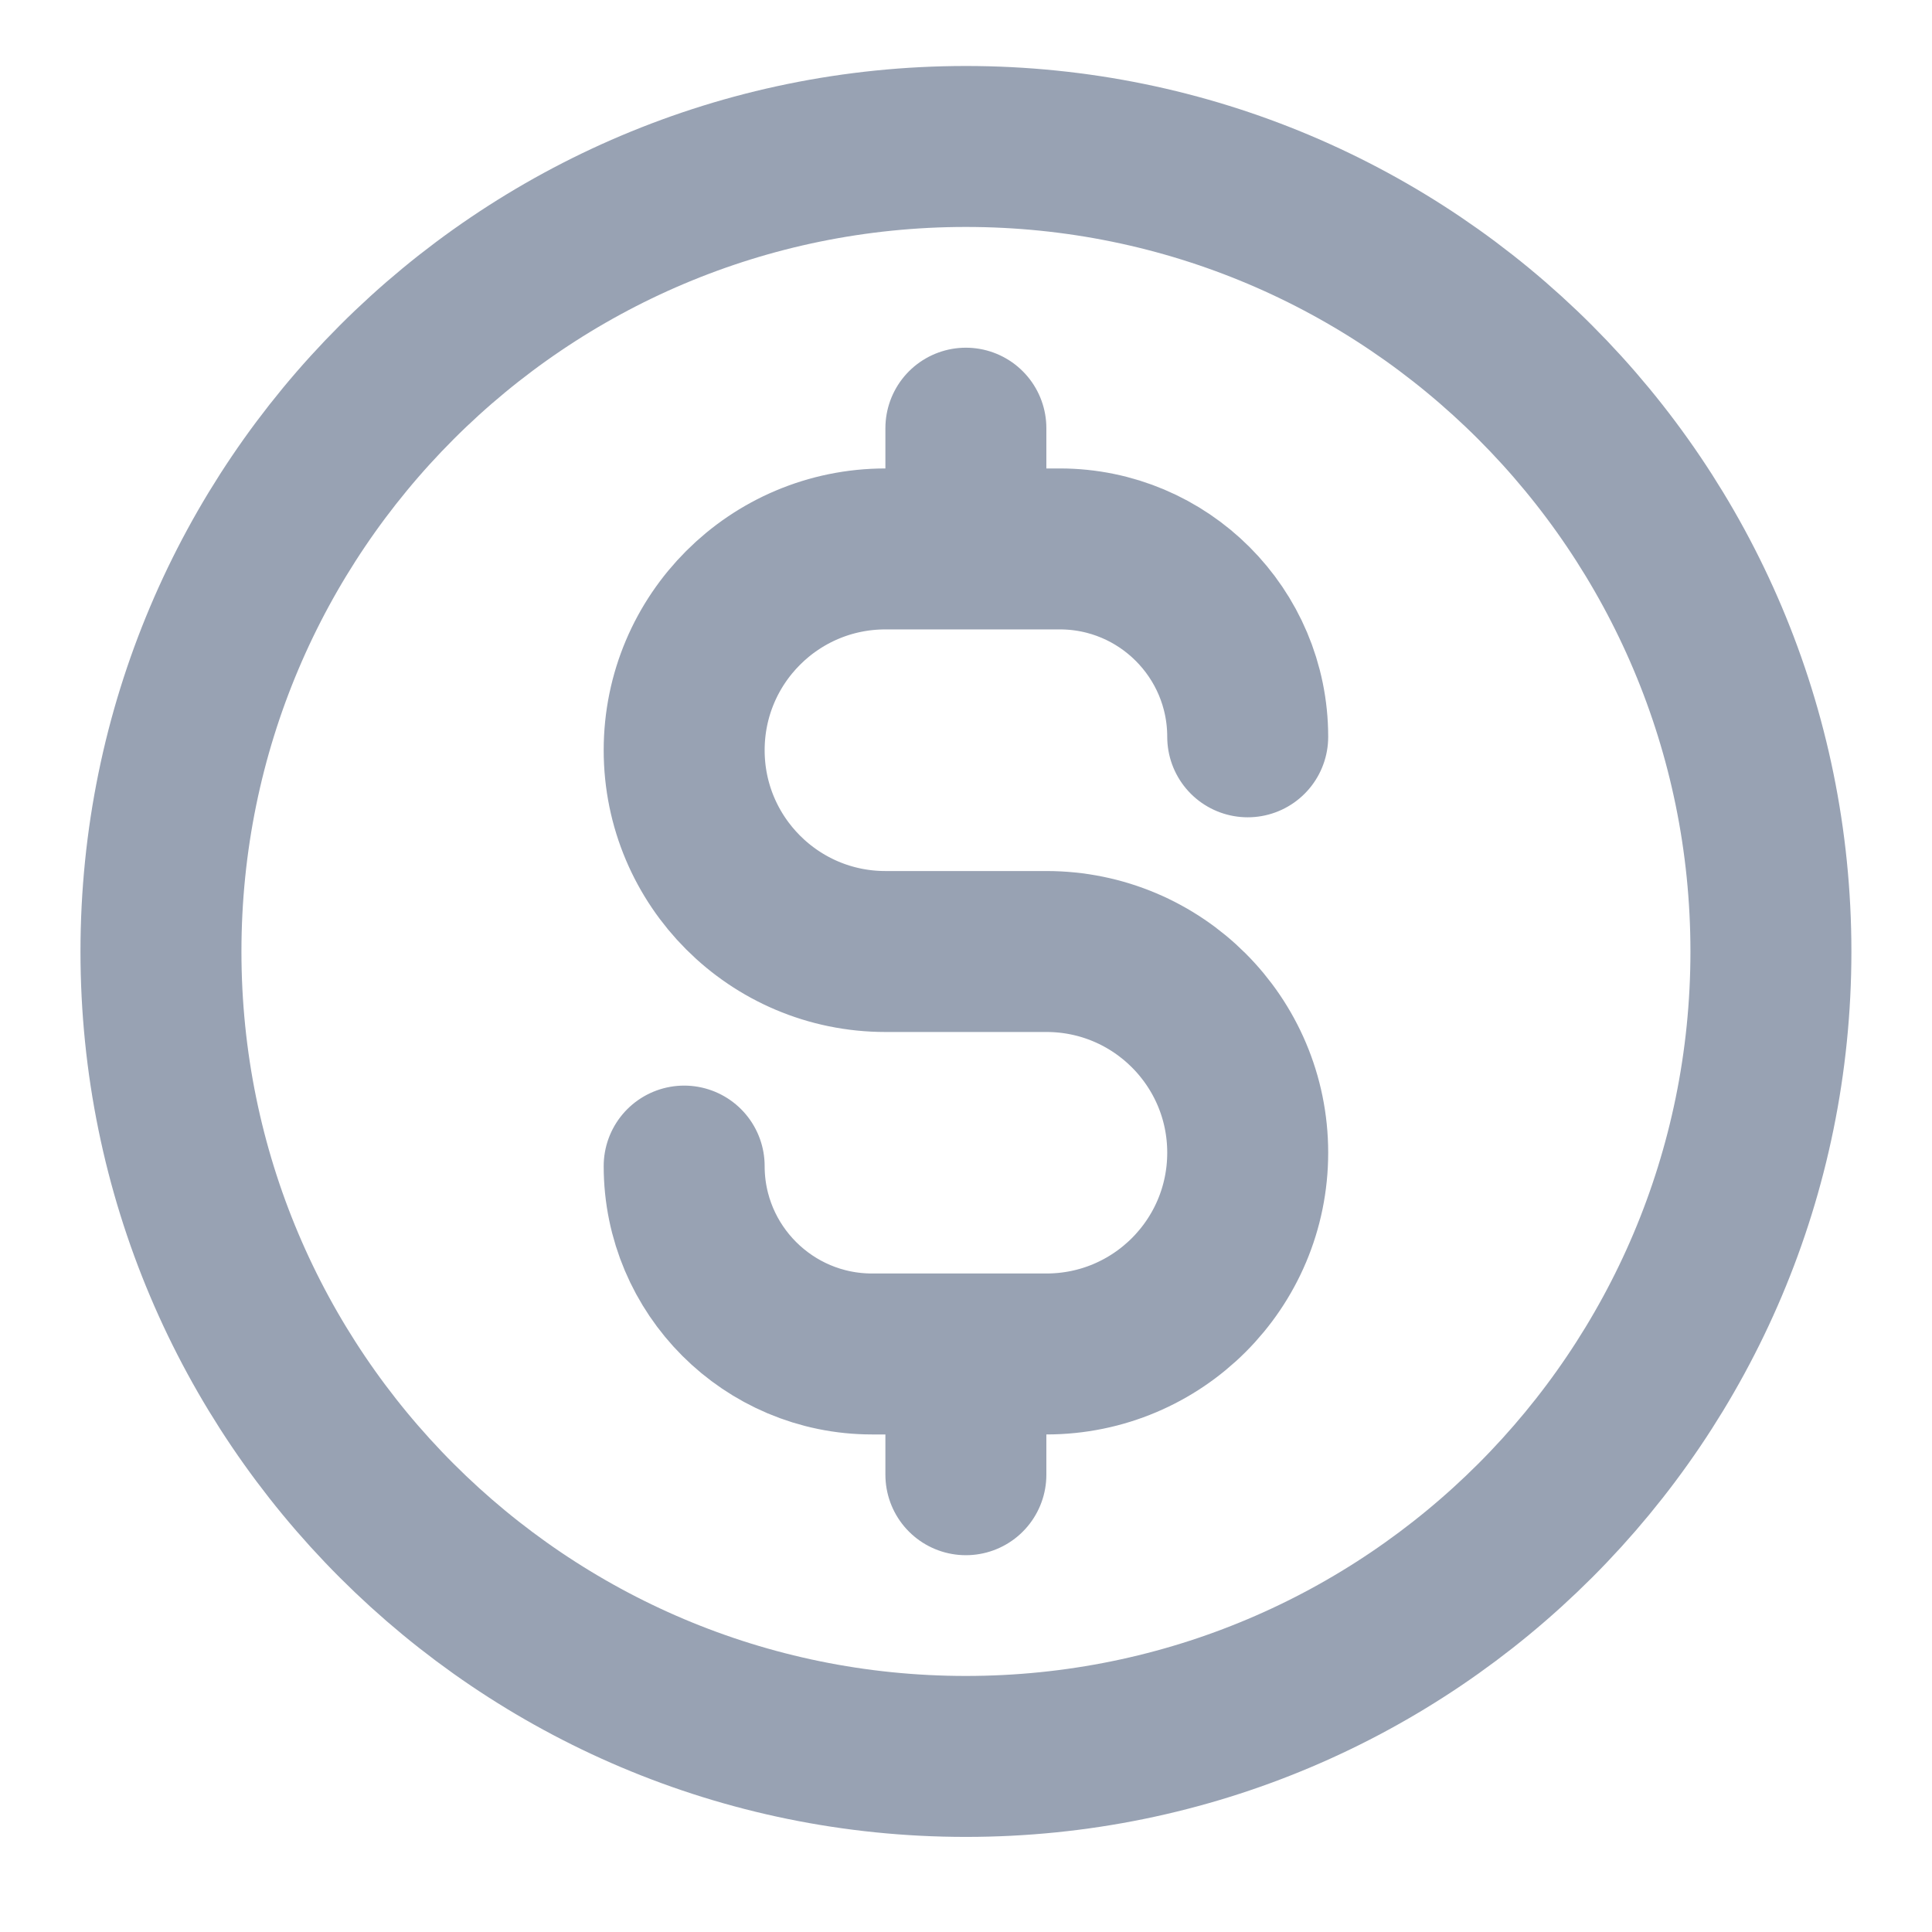 <svg width="16" height="16" viewBox="0 0 16 16" fill="none" xmlns="http://www.w3.org/2000/svg">
<g clip-path="url(#clip0_1_91418)">
<g clip-path="url(#clip1_1_91418)">
<g clip-path="url(#clip2_1_91418)">
<path d="M5.666 9.657C5.666 10.516 6.363 11.213 7.222 11.213H8.666C9.587 11.213 10.333 10.467 10.333 9.546C10.333 8.626 9.587 7.88 8.666 7.88H7.333C6.412 7.88 5.666 7.133 5.666 6.213C5.666 5.292 6.412 4.546 7.333 4.546H8.777C9.636 4.546 10.333 5.243 10.333 6.102M7.999 3.546V4.546M7.999 11.213V12.213M14.666 7.88C14.666 11.562 11.681 14.546 7.999 14.546C4.318 14.546 1.333 11.562 1.333 7.88C1.333 4.198 4.318 1.213 7.999 1.213C11.681 1.213 14.666 4.198 14.666 7.88Z" stroke="#98A2B3" stroke-width="1.333" stroke-linecap="round" stroke-linejoin="round"/>
</g>
</g>
</g>
<defs>
<clipPath id="clip0_1_91418">
<rect width="16" height="16" fill="white"/>
</clipPath>
<clipPath id="clip1_1_91418">
<rect width="16" height="16" fill="white"/>
</clipPath>
<clipPath id="clip2_1_91418">
<rect width="16" height="16" fill="white"/>
</clipPath>
</defs>
</svg>
